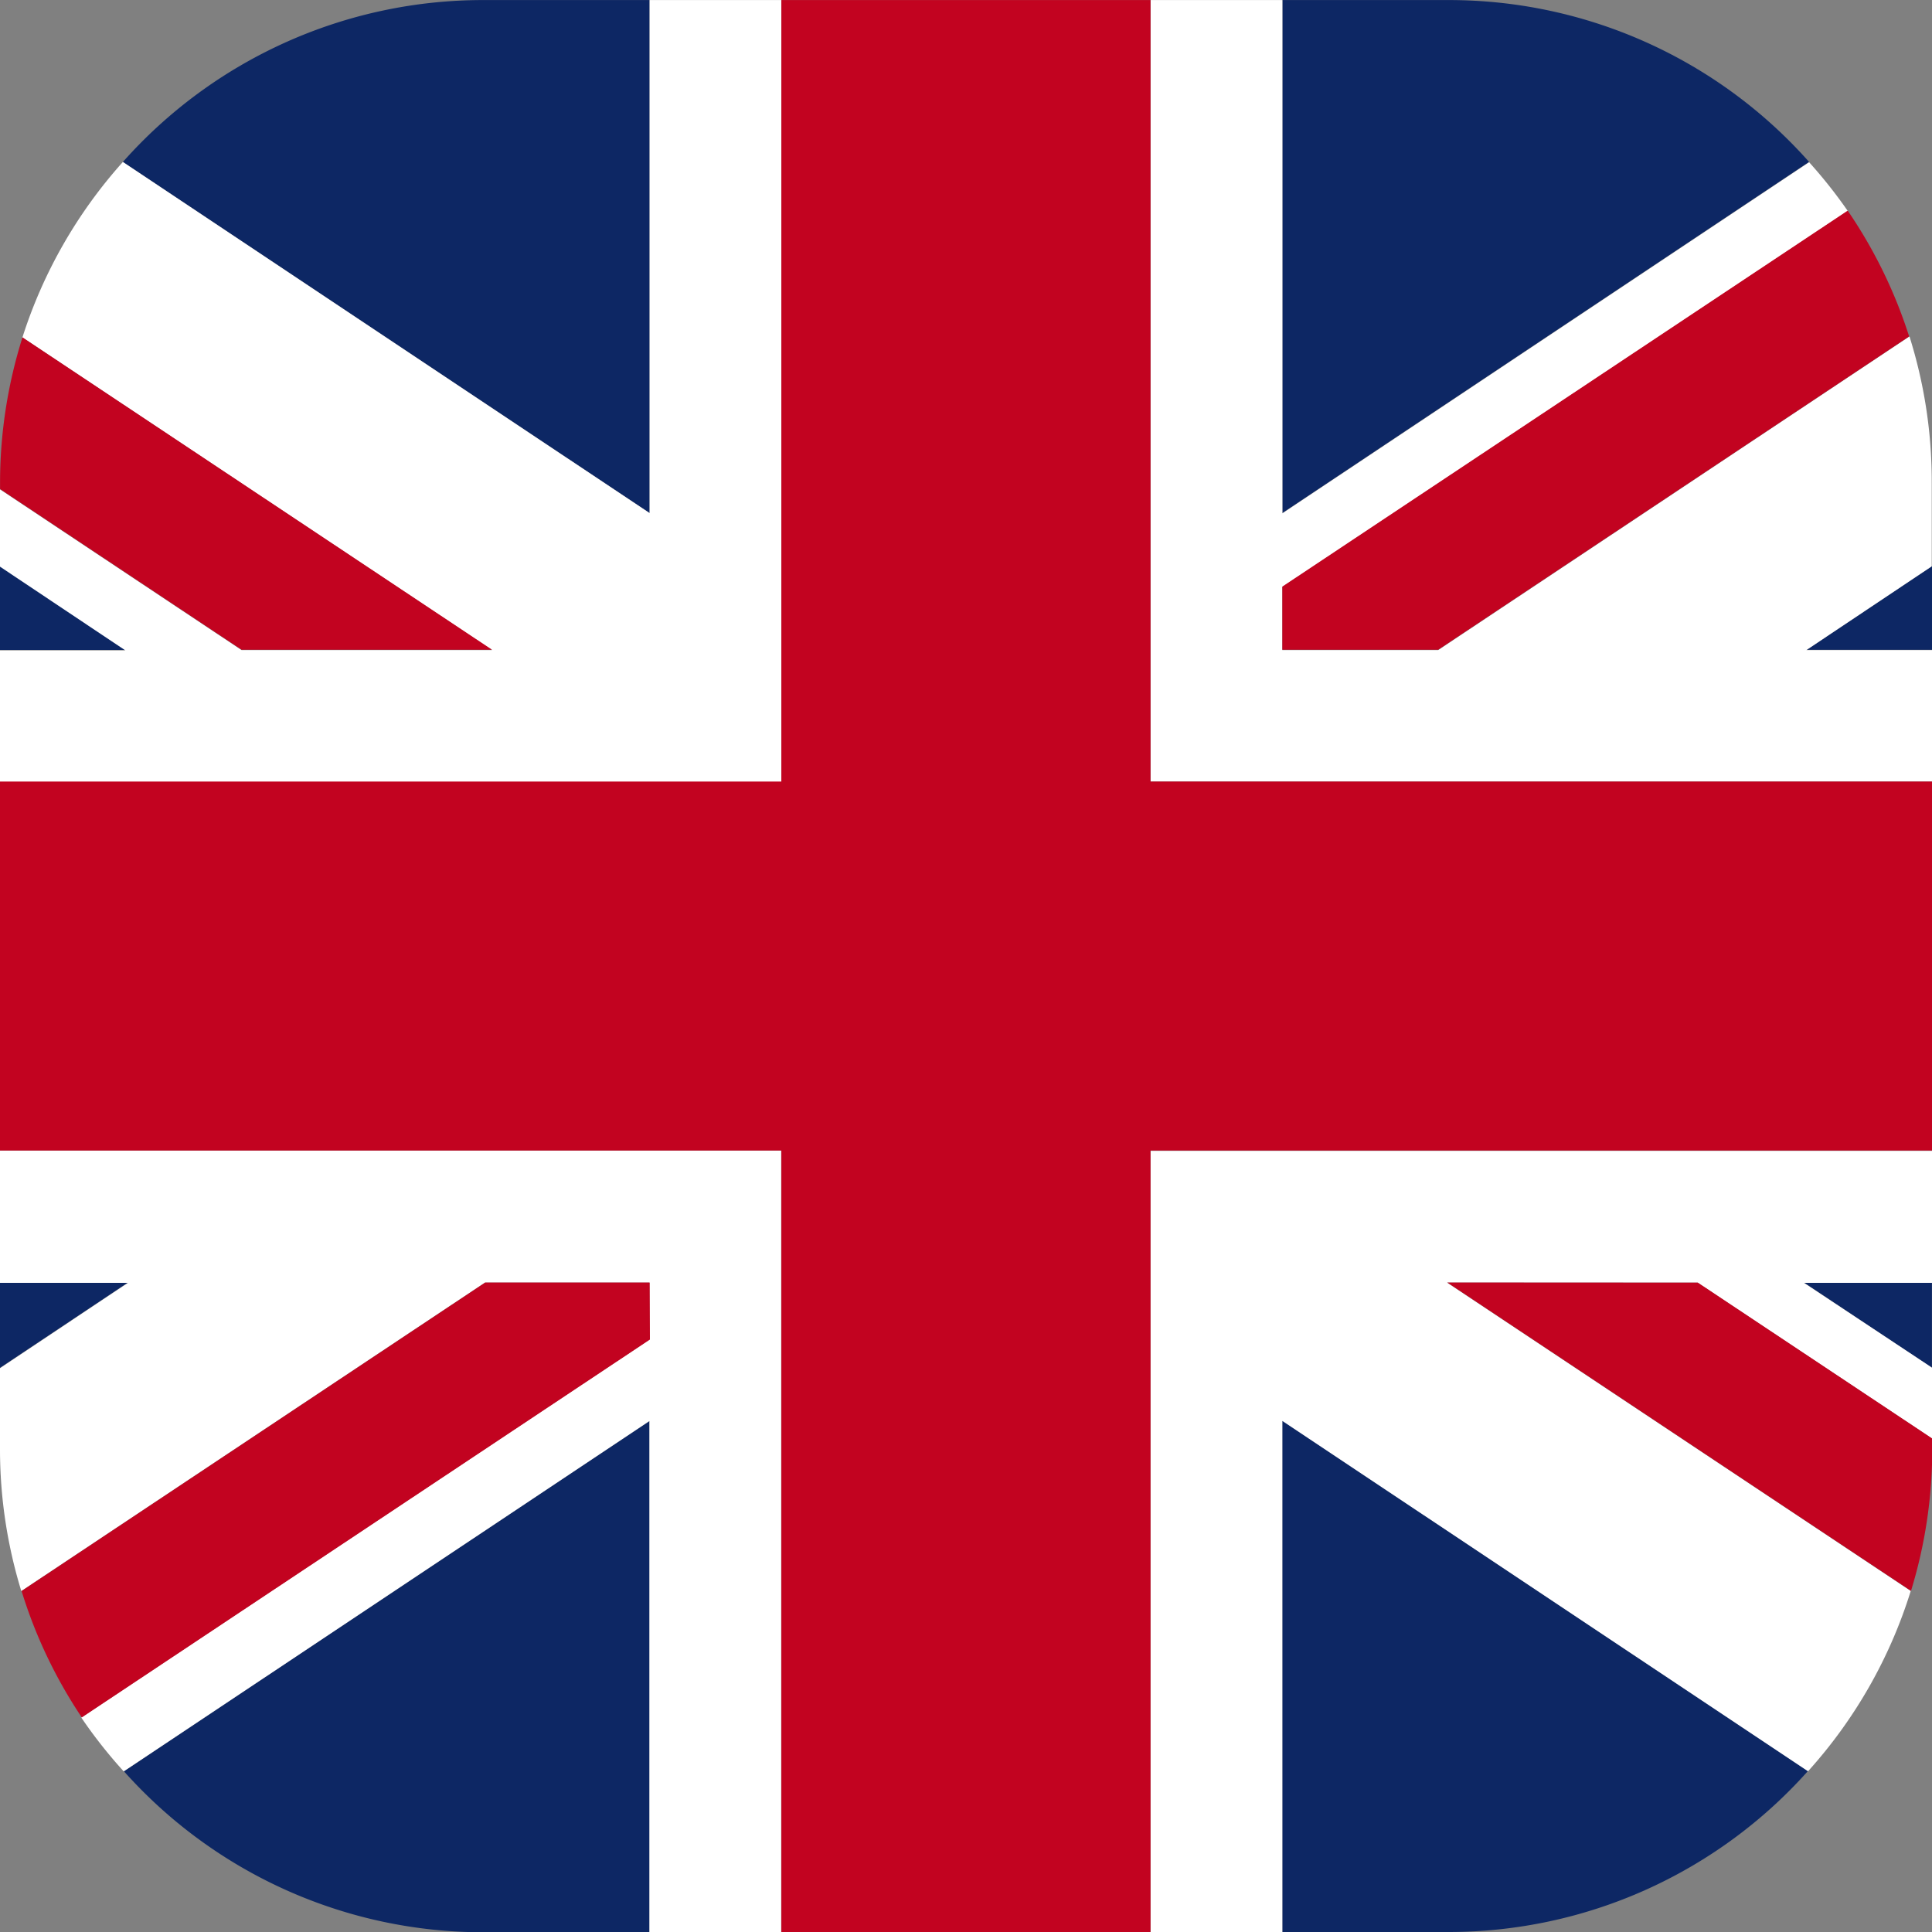 <svg xmlns="http://www.w3.org/2000/svg" width="30" height="30" viewBox="0 0 30 30">
  <rect x="0" y="0" width="30" height="30" fill="#808080" stroke="none"/>
  <g id="Group_5511" data-name="Group 5511" transform="translate(-140.575 -31.906)">
    <path id="Path_27777" data-name="Path 27777" d="M201.854,34.42a7.473,7.473,0,0,0-5.591-2.513h-2.587v7.965Z" transform="translate(-33.188 0)" fill="#0d2764"/>
    <path id="Path_27778" data-name="Path 27778" d="M153.843,31.907h-2.587a7.472,7.472,0,0,0-5.592,2.514l8.179,5.452Z" transform="translate(-3.181 0)" fill="#0d2764"/>
    <path id="Path_27779" data-name="Path 27779" d="M217.331,56.648v-1.3l-1.946,1.3Z" transform="translate(-46.756 -14.652)" fill="#0d2764"/>
    <path id="Path_27780" data-name="Path 27780" d="M217.262,86.337V85.012h-1.988Z" transform="translate(-46.688 -33.191)" fill="#0d2764"/>
    <path id="Path_27781" data-name="Path 27781" d="M140.575,85.012v1.325l1.987-1.325Z" transform="translate(0 -33.191)" fill="#0d2764"/>
    <path id="Path_27782" data-name="Path 27782" d="M193.675,98.679h2.587a7.473,7.473,0,0,0,5.575-2.5l-8.163-5.44Z" transform="translate(-33.188 -36.773)" fill="#0d2764"/>
    <path id="Path_27783" data-name="Path 27783" d="M145.707,96.182a7.473,7.473,0,0,0,5.575,2.5h2.587V90.742Z" transform="translate(-3.208 -36.772)" fill="#0d2764"/>
    <path id="Path_27784" data-name="Path 27784" d="M140.575,55.351v1.3h1.946Z" transform="translate(0 -14.653)" fill="#0d2764"/>
    <path id="Path_27785" data-name="Path 27785" d="M152.708,31.907h-2.046v7.966l-8.179-5.452a7.477,7.477,0,0,0-1.56,2.725L148.215,42h-3.89l-3.75-2.495v1.2l1.946,1.3h-1.946v2.046h12.133Z" transform="translate(0 0)" fill="#fff"/>
    <path id="Path_27786" data-name="Path 27786" d="M188.215,91.681h2.047V83.744l8.163,5.44a7.48,7.48,0,0,0,1.595-2.8l-7.2-4.788h3.889l3.641,2.421v-1.1L198.362,81.6h1.988v-2.05H188.215Z" transform="translate(-29.775 -29.774)" fill="#fff"/>
    <path id="Path_27787" data-name="Path 27787" d="M190.262,42v-.98l8.78-5.838a7.546,7.546,0,0,0-.6-.757l-8.179,5.452V31.907h-2.047V44.042H200.35V42H198.4l1.946-1.3V39.407A7.487,7.487,0,0,0,200,37.13L192.683,42Z" transform="translate(-29.775 0)" fill="#fff"/>
    <path id="Path_27788" data-name="Path 27788" d="M140.575,79.545V81.6h1.987l-1.987,1.325v1.261a7.5,7.5,0,0,0,.331,2.2l7.2-4.79h2.553v.886l-8.822,5.868a7.509,7.509,0,0,0,.659.836l8.163-5.44v7.937h2.046V79.545Z" transform="translate(0 -29.774)" fill="#fff"/>
    <path id="Path_27789" data-name="Path 27789" d="M158.44,31.907h-5.732V44.042H140.575v5.729h12.133V61.906h5.732V49.771h12.135V44.042H158.44Z" transform="translate(0 0)" fill="#c20320"/>
    <path id="Path_27790" data-name="Path 27790" d="M200.5,85.012l7.2,4.788a7.492,7.492,0,0,0,.33-2.2v-.165l-3.64-2.421Z" transform="translate(-37.451 -33.191)" fill="#c20320"/>
    <path id="Path_27791" data-name="Path 27791" d="M193.675,46.466v.98h2.42l7.313-4.865a7.479,7.479,0,0,0-.954-1.953Z" transform="translate(-33.188 -5.451)" fill="#c20320"/>
    <path id="Path_27792" data-name="Path 27792" d="M151.214,85.012h-2.553l-7.2,4.79a7.46,7.46,0,0,0,.935,1.963l8.822-5.868Z" transform="translate(-0.551 -33.191)" fill="#c20320"/>
    <path id="Path_27793" data-name="Path 27793" d="M148.215,50.727l-7.291-4.85a7.5,7.5,0,0,0-.348,2.261v.094l3.75,2.495Z" transform="translate(0 -8.732)" fill="#c20320"/>
  </g>
</svg>
